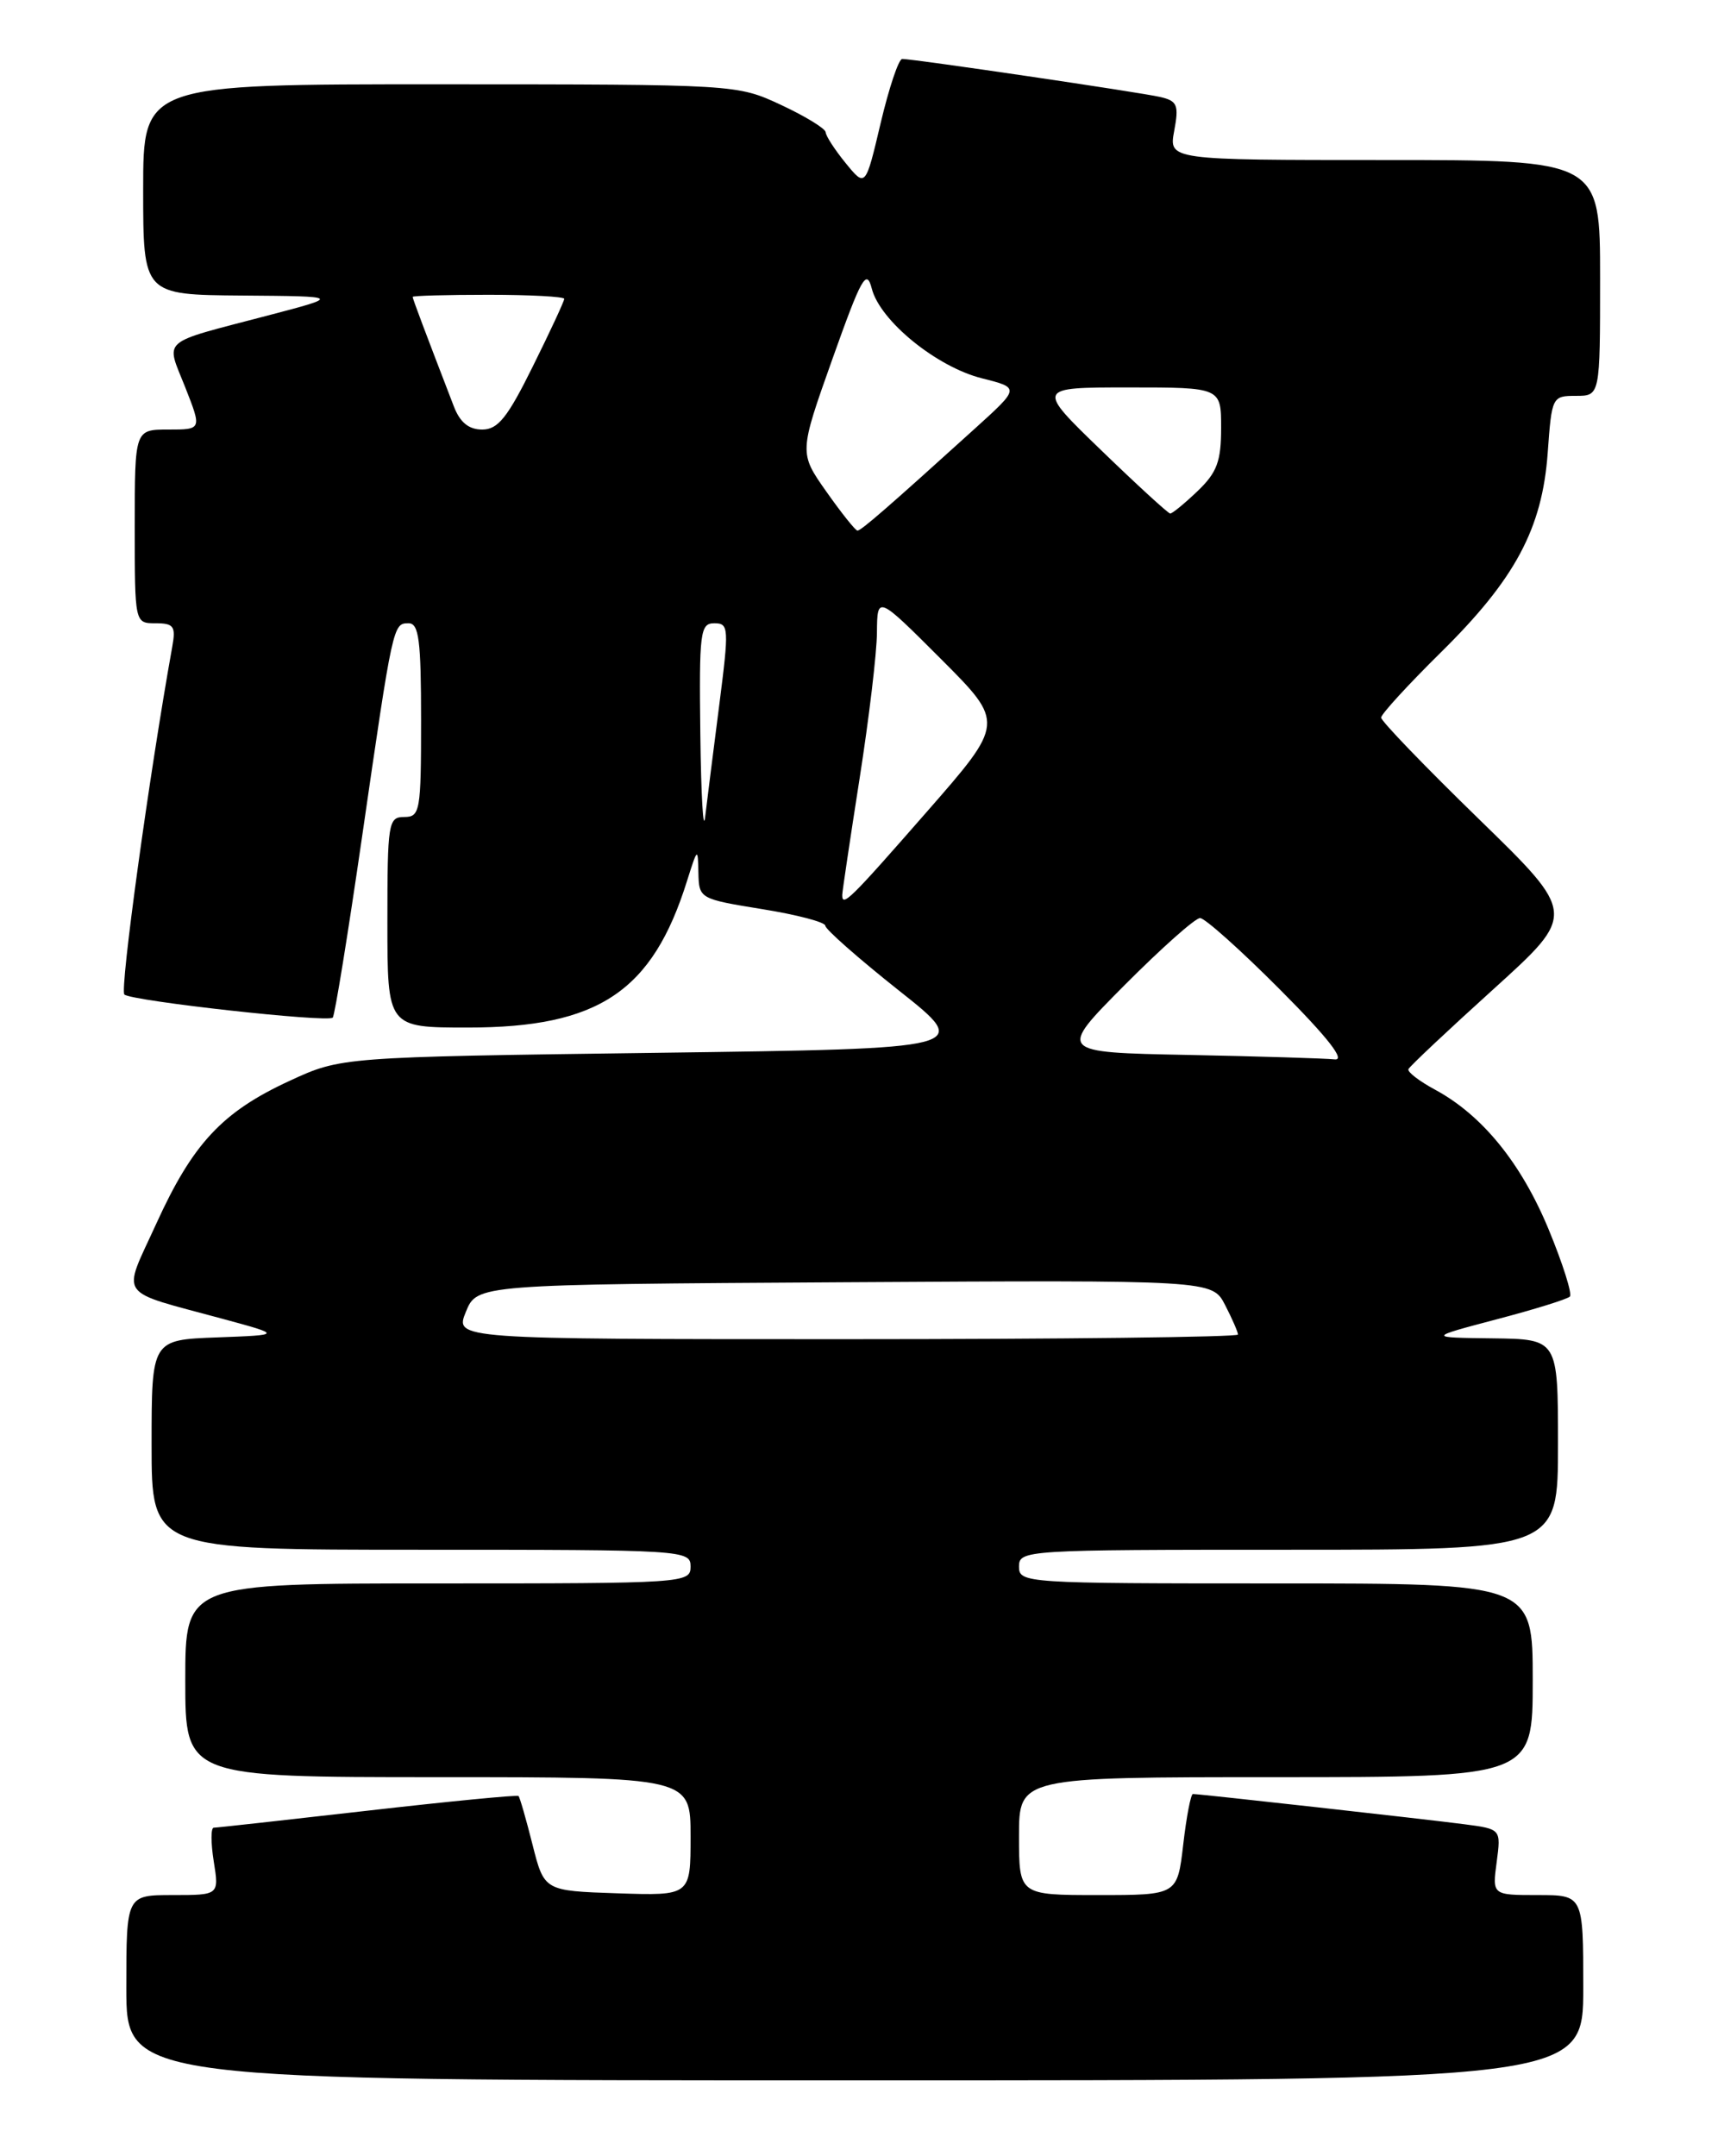 <?xml version="1.0" encoding="UTF-8" standalone="no"?>
<!DOCTYPE svg PUBLIC "-//W3C//DTD SVG 1.1//EN" "http://www.w3.org/Graphics/SVG/1.1/DTD/svg11.dtd" >
<svg xmlns="http://www.w3.org/2000/svg" xmlns:xlink="http://www.w3.org/1999/xlink" version="1.1" viewBox="0 0 204 256">
 <g >
 <path fill="currentColor"
d=" M 188.00 236.00 C 188.00 225.00 188.00 225.00 182.60 225.00 C 177.19 225.00 177.19 225.00 177.72 221.08 C 178.24 217.16 178.24 217.16 173.87 216.59 C 169.36 216.00 142.45 213.00 141.65 213.00 C 141.40 213.00 140.88 215.70 140.50 219.00 C 139.80 225.00 139.80 225.00 130.40 225.00 C 121.00 225.00 121.00 225.00 121.00 218.00 C 121.00 211.00 121.00 211.00 151.50 211.00 C 182.00 211.00 182.00 211.00 182.00 199.50 C 182.00 188.00 182.00 188.00 151.50 188.00 C 121.67 188.00 121.00 187.96 121.00 186.00 C 121.00 184.04 121.67 184.00 153.00 184.00 C 185.00 184.00 185.00 184.00 185.00 171.50 C 185.00 159.00 185.00 159.00 177.25 158.90 C 169.50 158.81 169.50 158.81 177.68 156.65 C 182.18 155.47 186.11 154.25 186.41 153.94 C 186.71 153.63 185.57 150.03 183.88 145.94 C 180.61 138.06 175.99 132.39 170.39 129.37 C 168.52 128.36 167.10 127.27 167.24 126.94 C 167.38 126.61 171.93 122.33 177.35 117.43 C 187.19 108.52 187.19 108.52 175.60 97.24 C 169.22 91.03 164.00 85.62 164.00 85.20 C 164.00 84.79 167.19 81.31 171.08 77.47 C 179.92 68.76 183.13 62.76 183.78 53.75 C 184.26 47.10 184.31 47.00 187.13 47.00 C 190.00 47.00 190.00 47.00 190.00 33.00 C 190.00 19.00 190.00 19.00 164.39 19.00 C 138.78 19.00 138.78 19.00 139.43 15.53 C 140.00 12.48 139.80 11.99 137.79 11.52 C 135.45 10.97 108.51 7.00 107.13 7.00 C 106.71 7.00 105.56 10.43 104.57 14.62 C 102.77 22.25 102.77 22.25 100.42 19.37 C 99.13 17.79 98.06 16.14 98.04 15.70 C 98.02 15.27 95.64 13.81 92.75 12.46 C 87.50 10.02 87.50 10.02 52.25 10.01 C 17.00 10.00 17.00 10.00 17.00 22.50 C 17.00 35.00 17.00 35.00 28.75 35.09 C 40.50 35.18 40.50 35.18 31.80 37.46 C 18.81 40.87 19.68 40.12 21.99 45.97 C 23.97 51.00 23.97 51.00 19.99 51.00 C 16.00 51.00 16.00 51.00 16.00 62.50 C 16.00 74.00 16.00 74.00 18.47 74.00 C 20.63 74.00 20.89 74.36 20.46 76.75 C 17.72 91.99 14.20 117.58 14.77 118.08 C 15.66 118.85 38.91 121.43 39.51 120.82 C 39.75 120.58 41.31 110.96 42.98 99.44 C 46.66 74.05 46.67 74.00 48.52 74.00 C 49.74 74.00 50.00 76.01 50.00 85.50 C 50.00 96.33 49.88 97.00 48.00 97.00 C 46.11 97.00 46.00 97.67 46.00 109.50 C 46.00 122.00 46.00 122.00 55.56 122.00 C 71.08 122.00 77.47 117.73 81.58 104.59 C 82.83 100.63 82.87 100.60 82.93 103.61 C 83.00 106.70 83.06 106.73 90.50 107.94 C 94.62 108.60 98.00 109.49 98.00 109.91 C 98.00 110.33 101.93 113.79 106.72 117.59 C 115.45 124.50 115.45 124.50 77.97 125.00 C 40.50 125.50 40.50 125.50 34.36 128.34 C 26.39 132.02 22.89 135.77 18.56 145.28 C 14.48 154.24 13.70 153.12 26.50 156.60 C 33.50 158.50 33.50 158.50 25.75 158.79 C 18.00 159.08 18.00 159.08 18.00 171.54 C 18.00 184.00 18.00 184.00 50.00 184.00 C 81.33 184.00 82.00 184.04 82.00 186.00 C 82.00 187.96 81.33 188.00 52.00 188.00 C 22.00 188.00 22.00 188.00 22.00 199.50 C 22.00 211.00 22.00 211.00 52.00 211.00 C 82.00 211.00 82.00 211.00 82.00 218.04 C 82.00 225.08 82.00 225.08 73.31 224.79 C 64.62 224.50 64.62 224.50 63.23 219.00 C 62.47 215.98 61.72 213.38 61.57 213.24 C 61.42 213.09 53.36 213.87 43.65 214.98 C 33.95 216.09 25.72 217.00 25.38 217.00 C 25.03 217.00 25.03 218.80 25.38 221.00 C 26.02 225.00 26.02 225.00 20.51 225.00 C 15.00 225.00 15.00 225.00 15.00 236.00 C 15.00 247.00 15.00 247.00 101.50 247.00 C 188.00 247.00 188.00 247.00 188.00 236.00 Z  M 55.32 155.75 C 56.65 152.50 56.65 152.50 100.29 152.24 C 143.94 151.98 143.94 151.98 145.47 154.94 C 146.31 156.57 147.00 158.15 147.00 158.45 C 147.00 158.75 126.07 159.00 100.50 159.00 C 53.99 159.00 53.99 159.00 55.32 155.75 Z  M 141.05 125.25 C 125.60 124.95 125.60 124.95 133.53 116.97 C 137.89 112.59 141.92 109.00 142.50 109.00 C 143.07 109.00 147.35 112.83 152.00 117.50 C 157.71 123.23 159.81 125.93 158.48 125.78 C 157.39 125.66 149.55 125.42 141.05 125.25 Z  M 100.01 106.25 C 100.02 105.84 100.94 99.65 102.06 92.50 C 103.18 85.35 104.12 77.52 104.13 75.09 C 104.17 70.68 104.17 70.68 111.74 78.25 C 119.30 85.82 119.30 85.82 110.03 96.41 C 100.90 106.85 99.99 107.74 100.01 106.25 Z  M 83.16 87.25 C 83.01 75.03 83.14 74.00 84.82 74.00 C 86.55 74.00 86.58 74.52 85.40 83.75 C 84.71 89.11 83.96 95.08 83.73 97.00 C 83.51 98.92 83.25 94.54 83.16 87.25 Z  M 98.13 58.38 C 94.88 53.77 94.88 53.77 98.84 42.63 C 102.30 32.91 102.89 31.85 103.52 34.27 C 104.50 38.10 111.22 43.57 116.61 44.92 C 121.10 46.05 121.10 46.05 115.80 50.85 C 105.39 60.28 102.25 63.00 101.82 63.00 C 101.58 63.00 99.92 60.92 98.13 58.38 Z  M 130.77 53.47 C 123.04 46.00 123.04 46.00 134.02 46.00 C 145.00 46.00 145.00 46.00 145.00 50.81 C 145.00 54.78 144.51 56.10 142.20 58.31 C 140.65 59.79 139.19 60.99 138.95 60.97 C 138.70 60.95 135.02 57.58 130.77 53.47 Z  M 53.89 48.25 C 50.45 39.32 49.00 35.47 49.00 35.25 C 49.00 35.11 53.05 35.00 58.00 35.00 C 62.95 35.00 67.00 35.22 67.00 35.48 C 67.00 35.75 65.33 39.35 63.28 43.48 C 60.26 49.59 59.13 51.00 57.26 51.00 C 55.66 51.00 54.62 50.15 53.89 48.25 Z "/>
</g>
</svg>